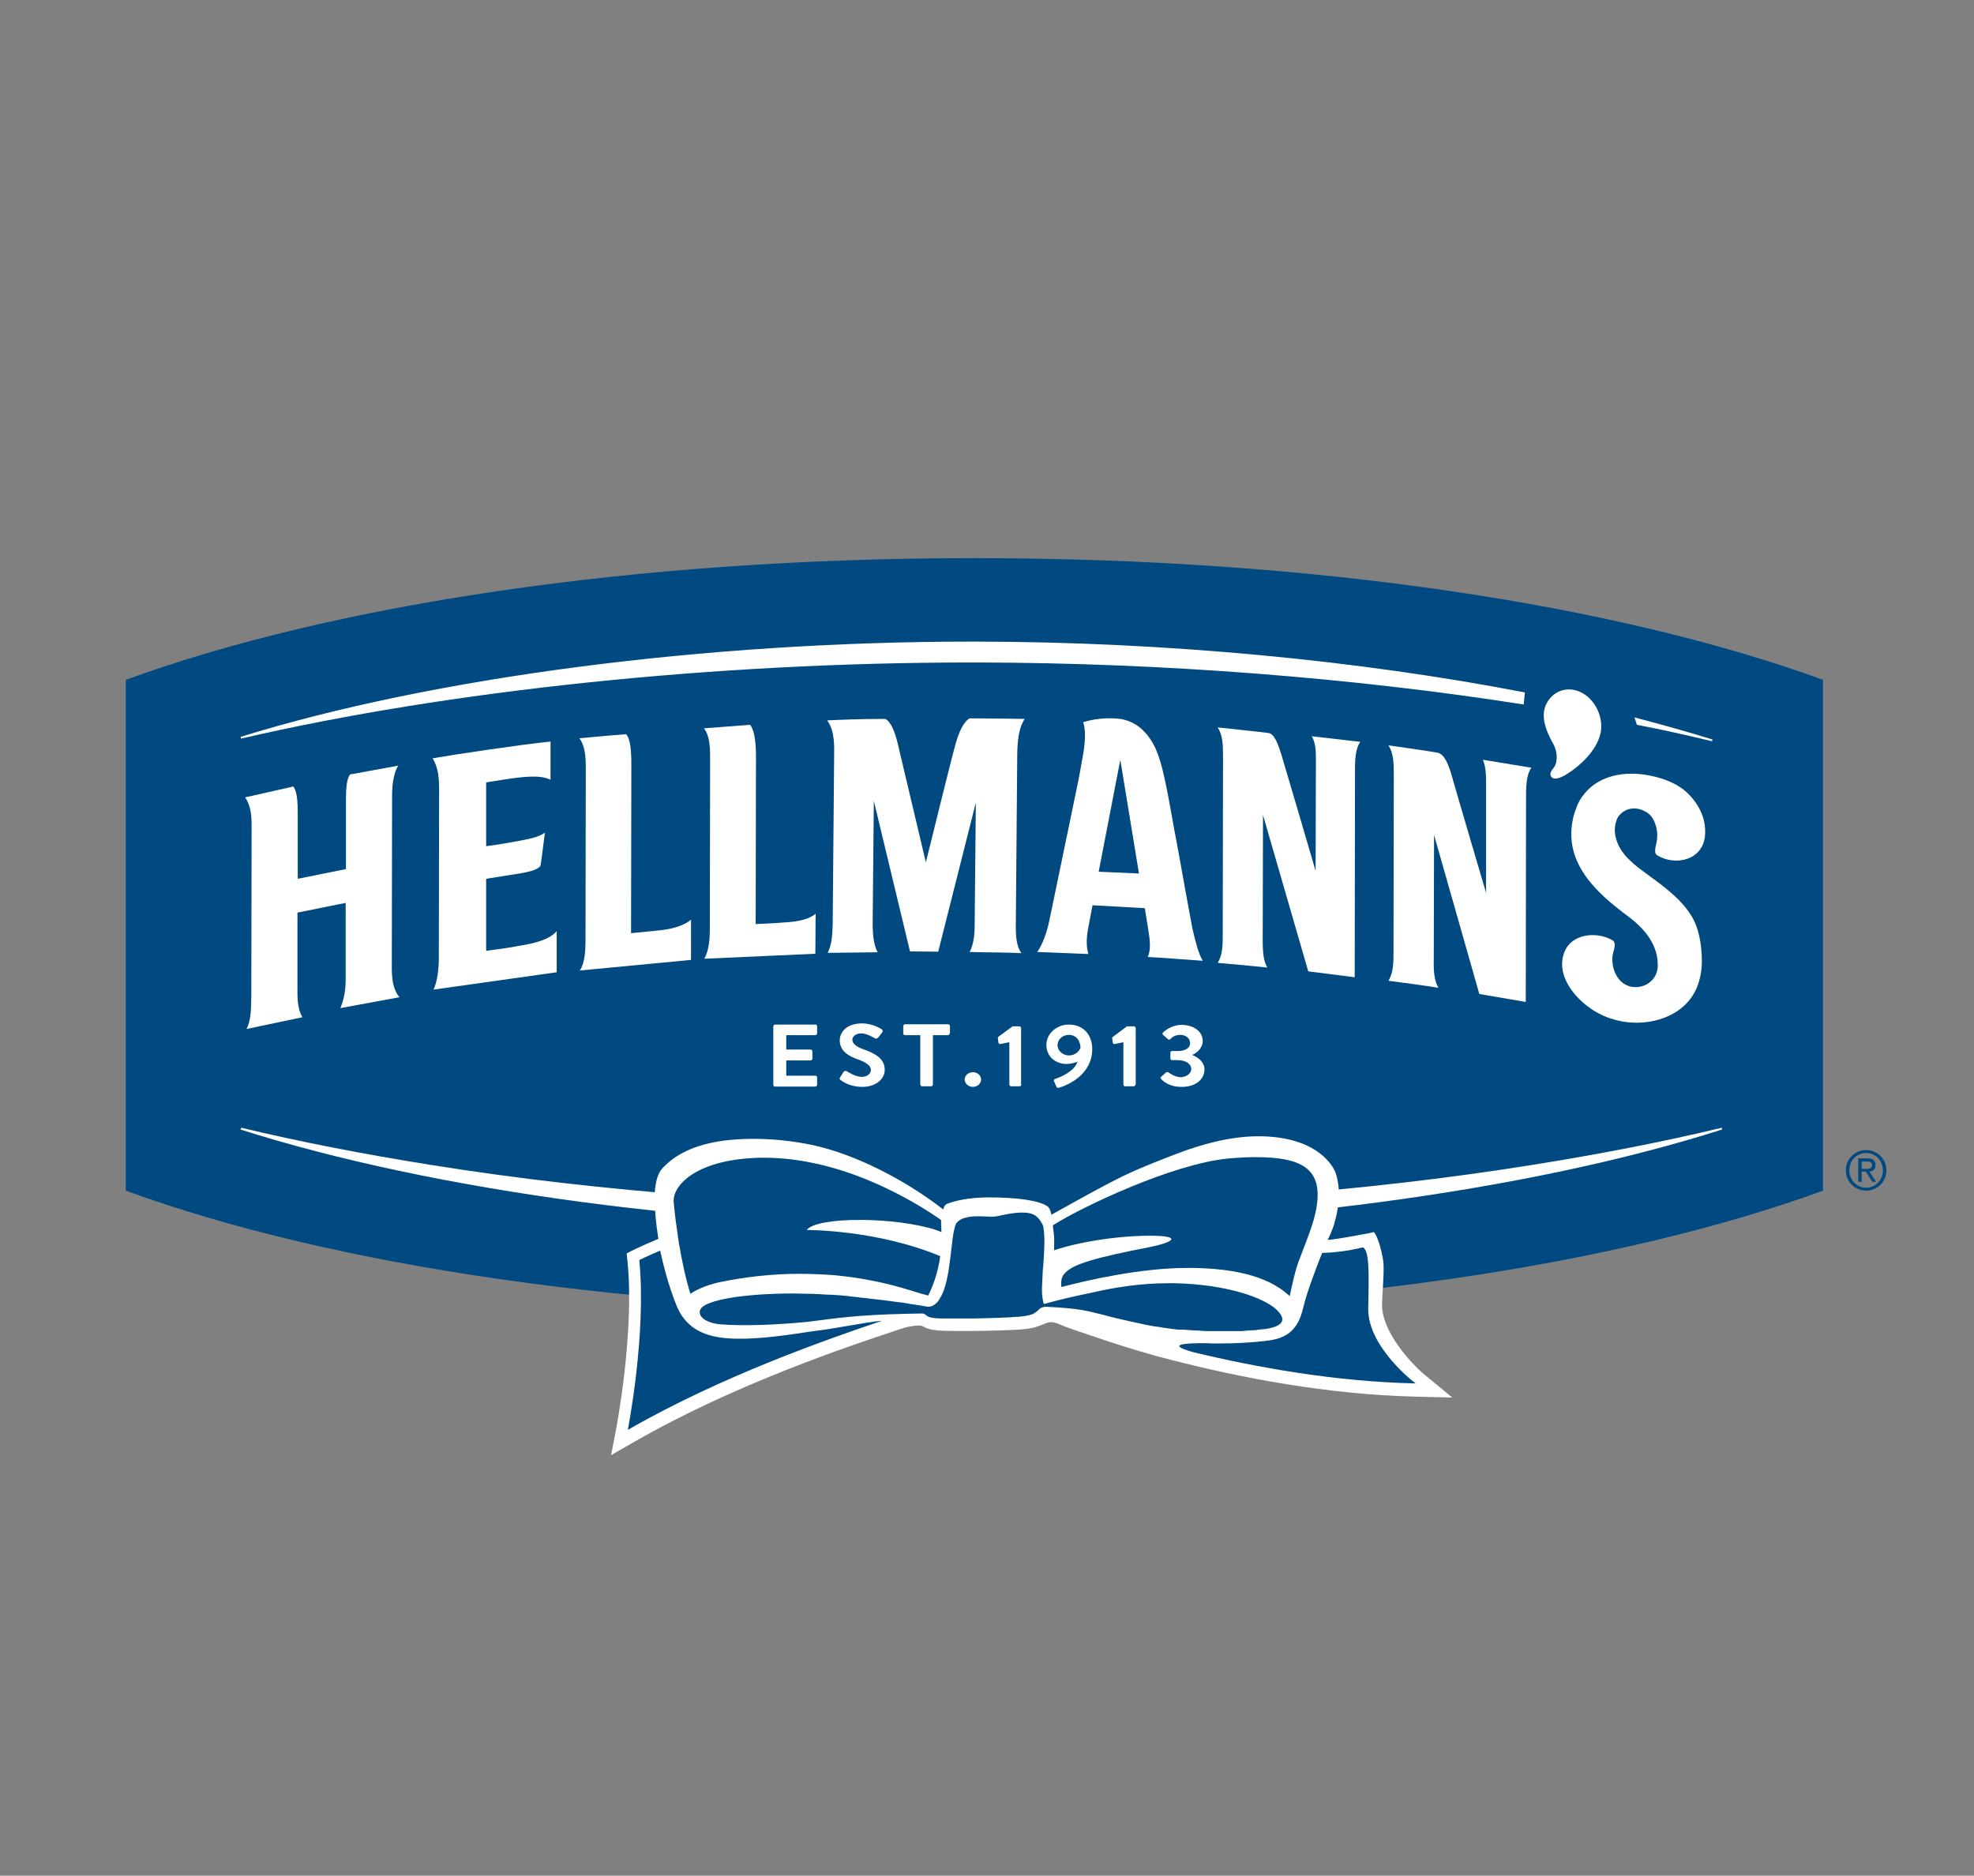 <?xml version="1.0" encoding="utf-8"?>
<!-- Generator: Adobe Illustrator 22.0.0, SVG Export Plug-In . SVG Version: 6.00 Build 0)  -->
<svg version="1.1" id="Layer_1" xmlns="http://www.w3.org/2000/svg" xmlns:xlink="http://www.w3.org/1999/xlink" x="0px" y="0px"
	 viewBox="0 0 671.6 638.2" style="enable-background:new 0 0 671.6 638.2;" xml:space="preserve">
<rect x="0" y="0" width="671.6" height="638.2" fill="#808080" stroke="none"/>
<style type="text/css">
	.st0{fill:#EB6640;}
	.st1{fill:#1361A5;}
	.st2{opacity:0.68;}
	.st3{fill:#FFFFFF;}
	.st4{fill:#004981;}
	.st5{fill-rule:evenodd;clip-rule:evenodd;fill:#FFFFFF;}
	.st6{clip-path:url(#SVGID_2_);fill-rule:evenodd;clip-rule:evenodd;fill:#FFFFFF;}
	.st7{fill:#236092;}
</style>
<g>
	<g>
		<g id="XMLID_1_">
			<g id="XMLID_2_">
				<path id="XMLID_3_" class="st4" d="M634.9,391.3c3.8,0,6.9,3,6.9,6.9c0,4-3.2,6.9-6.9,6.9c-3.8,0-6.9-3-6.9-6.9
					C628,394.2,631.2,391.3,634.9,391.3z M634.9,404.1c3.2,0,5.7-2.6,5.7-5.9c0-3.3-2.5-5.9-5.7-5.9c-3.2,0-5.7,2.5-5.7,5.9
					C629.2,401.5,631.7,404.1,634.9,404.1z M632.2,394.1h3.1c1.9,0,2.8,0.8,2.8,2.3c0,1.5-0.9,2.1-2.1,2.2l2.3,3.5H637l-2.2-3.5
					h-1.4v3.5h-1.2V394.1z M633.5,397.7h1.3c1.1,0,2.1-0.1,2.1-1.3c0-1.1-0.9-1.2-1.8-1.2h-1.7V397.7z"/>
			</g>
		</g>
		<path class="st4" d="M331.5,189.9c-115.5,0-218.5,15.8-288.7,41.4v173.8c70.2,25.7,173.3,41,288.7,41c115.5,0,218.4-15.3,288.7-41
			V231.3C549.9,205.7,446.9,189.9,331.5,189.9z"/>
		<g>
			<g>
				<g>
					<path class="st3" d="M214.7,317.5l0.1-57.3c0-4.8-0.3-8.8-1.8-10.4c-7.7,0.6-15.9,1.4-15.9,1.4c2,2.5,2.2,6.6,2.2,10.1
						l-0.1,58.7c0,3.5-0.2,7.5-1.9,10.2l37.8-3.6l0-13.7c-2.2,1.9-5.9,3.1-10.3,3.6C219.8,317,214.7,317.5,214.7,317.5z"/>
					<path class="st3" d="M257.1,314.4l0.1-57.1c0-6-0.8-9.2-2-10.7c-4.7,0.4-10.6,0.8-15.7,1.2c2,2.5,2.1,6.7,2.1,10.1l-0.1,58.1
						c0,3.5-0.3,7.5-1.9,10.2l37.8-1.7l0.1-13.6c-2.2,1.8-5.5,2.6-9.9,2.9C262.7,314.2,257.1,314.4,257.1,314.4z"/>
					<path class="st3" d="M348.6,244.6c0,0-13.4-0.2-18.7-0.2c-2.1,1.2-3.6,4.6-4.7,8.4c-1.2,4-10.2,40.6-10.2,40.6l-9.5-40.1
						c-0.9-3.9-2.3-7.7-4.3-8.7c-8.8,0-15.2,0.3-19.8,0.5c2,2.6,2.5,6.3,2.4,11.2l-0.5,57.9c-0.1,4-0.3,7.2-1.7,10
						c5.3-0.1,12-0.1,17-0.2c-1.4-2.5-1.7-6.2-1.7-10l0.4-41.5l12.3,51.2l9.6,0.1l12.8-50.7l-0.4,41.8c0,3.3-0.4,6.5-1.7,9
						c6.6,0.2,11.8,0.1,17.6,0.4c-1.6-2.2-1.9-5.3-1.9-9.3l0.5-59.3C346.3,250.2,347,247.2,348.6,244.6z"/>
					<path class="st3" d="M447.7,258.1l-0.1,38.2c0,0-10.6-36.2-11.6-39.4c-1-3.2-2.3-7.2-4.4-7.5c-2-0.3-17.3-1.9-17.3-1.9
						c1.7,2.8,1.8,5.5,1.8,10.3l-0.1,60.7c0,4.8-0.4,6.8-1.7,9.1c4.6,0.4,12.3,1.1,16.9,1.6c-1.3-2.1-1.6-5-1.6-9.4l0.1-42.5
						l15.4,53.2l15.8,2l0.1-70.8c0-4.3,0.4-7.3,1.8-9.3l-16.5-1.9C447.5,252.6,447.7,255,447.7,258.1z"/>
					<path class="st3" d="M505.6,266.2l0,37.6c0,0-10.5-35.6-11.4-38.9c-1.3-4.7-2.7-8.3-5.1-8.8c-1.8-0.4-16.7-2.5-16.7-2.5
						c1.7,2.8,1.8,5.6,1.8,10.4l-0.1,60.7c0,4.8-0.5,6.8-1.7,9c4.6,0.6,12.3,1.6,17,2.4c-1.3-2.2-1.7-5.1-1.6-9.4l0.1-42.6
						l15.4,54.1l15.8,2.7l0.1-70.4c0-4.3,0.4-7.3,1.8-9.3l-16.5-2.7C505.4,260.6,505.6,263.1,505.6,266.2z"/>
					<path class="st3" d="M165.4,323.5c0-2.9,0-15.3,0-24.5c4.6-0.7,5.4-0.9,8.2-1.3c5.5-0.8,9.5-1.6,10.3-3.2
						c0.4-2.4,0.9-6.7,1.5-11.2c-2.3,1.7-6.3,2.3-9.4,2.9c-3.3,0.6-7.2,1.3-10.6,1.7c0-9.4,0-19.5,0-21.7c4.6-0.7,5.9-1,10.6-1.6
						c6.2-0.7,9-0.4,11.3,0.7c0-5.2,0-9.1,0-13c-10,1-33.3,4.5-40.1,5.7c1.4,2.4,2.2,5.1,2.2,10.2l-0.1,57.9c0,3.5-0.5,7.9-1.8,10.6
						l41.9-5.9l0-14c-2.5,3-7.9,4.2-12.2,4.9C172.7,322.6,165.4,323.5,165.4,323.5z"/>
					<path class="st3" d="M133.4,270.6c0-4.1,0.7-8,2.1-10.1l-16.4,3c-1.3,1.7-1.4,5.4-1.4,9.5l0,22.7l-16.4,3.3l0-22
						c0-4.8-0.3-7.8-1.5-9.4l-16.4,3.7c1.7,2.5,2.2,5.5,2.2,9.4L85.5,339c-0.1,5.9-0.3,8.4-1.6,11.1l19-4c-1.9-3.1-1.7-7.4-1.7-10.7
						l0-24.9l16.4-3.3l0,25.9c0,3.5-0.4,6.5-1.8,9.9l20.1-3.7c-2.1-2.5-2.6-6.1-2.6-9.9L133.4,270.6z"/>
					<path class="st3" d="M550.7,277.7c-0.4,0.5-0.6,1-0.8,1.6c-1.2,3.6-0.1,7.3,1.9,10.3c0.6,0.8,1.2,1.6,1.9,2.3
						c0.7,0.7,1.5,1.4,2.2,2.1c1.1,0.9,2.1,1.7,3.2,2.5c5.7,4.2,12.2,8.6,16.1,14.7c2.8,4.3,3.7,10,3.8,15.1c0.1,3.5-0.5,7-1.9,10.2
						c-4.3,9.5-15.9,12.8-25.4,11c-2.6-0.5-5.4-1.4-7.8-2.7c-6.9-3.6-15.1-12.4-11.6-21c2.6-6.3,11.1-6.9,16.3-3.9
						c1.4,0.8,0.5,3.2,0.2,4.4c-1,4.3,1.1,10.1,5.7,11.3c4.6,1.2,9.3-1.9,9.5-6.7c0-0.4,0-0.8,0-1.1c-0.2-6.9-4.9-12.2-10.3-16.2
						c-10.4-7.7-21.4-17.7-18.7-32.2c0.3-1.8,0.9-3.6,1.6-5.3l0.1-0.3c4.5-9.5,14.8-11.8,24.2-10c4.8,0.9,9.9,2.7,13.5,6.3
						c3.7,3.7,6.1,8.5,5.7,14c-0.6,8.6-10.1,10.7-16.3,6.9c-1.3-0.8-0.4-3.2-0.2-4.4c0.7-3.1-0.1-7.2-2.4-9.5
						c-1-0.9-2.1-1.4-3.4-1.8c-1.1-0.3-2.2-0.3-3.2-0.1C553,275.5,551.6,276.5,550.7,277.7z"/>
					<path class="st5" d="M532.2,263.9c5.2-3,11.2-8.6,12.4-14.7c0.9-5-1.6-10.6-5.9-13.2c-4.1-2.5-9.1-1.7-11.9,2.3
						c-3.3,4.7-0.8,10.4,1.7,14.9c1.2,2.1,1.7,5.7,0.2,7.9c-0.6,0.9-1.8,2-0.9,3.2C528.7,265.6,531.1,264.5,532.2,263.9z"/>
					<path class="st5" d="M518.4,239.7c-58-9.1-123-14.2-186.1-14.3h-1.8c-87.2,0-177.8,9.5-248.5,25.9l-0.1-0.6
						c65.4-20.3,158.4-32.4,248.7-32.4h1.8c64.4,0.1,130.1,6.4,186.4,17.3L518.4,239.7z"/>
					<path class="st5" d="M556.9,246.6c8.8,1.7,17.3,3.6,25.6,5.6l0.1-0.6c-8.4-2.6-17.3-5.1-26.5-7.5L556.9,246.6z"/>
					<path class="st3" d="M409.2,326.9c-1.6-2.8-2.5-6.7-3.5-10.9c-0.8-4.3-1.6-8.6-2.4-13c-1.3-7.1-2.5-14.2-3.9-21.3
						c-1.2-6.7-2.3-13.4-3.9-19.9c-0.6-2.4-1.3-4.7-2.3-7c-2.5-5.5-6.8-9.8-13-10.3c-3.5-0.3-7.2,0-10.6,0.9c0,0-0.6,0.2-1.1,0.3
						c1.1,3,0.5,7.6,0.2,9.7c0,0.1,0,0.1,0,0.2L367,265c-3.2,15.5-9.9,47.8-9.9,47.8c-0.9,4.5-2.4,8.5-4.2,11.1
						c0,0,12.1,0.5,17.4,0.7c-0.7-2.3-0.8-5.1,0-9.2l1.4-7.4l17.8,1l1.1,6.9c0.7,4.2,1,7.1-0.1,9.7
						C394.6,325.8,405.1,326.6,409.2,326.9z M373.8,296.6l7.3-37.8l0.1,0l6.3,38.4L373.8,296.6z"/>
				</g>
				<g>
					<defs>
						<path id="SVGID_1_" d="M308.2,449.9H42.7v-70.5h265.5V449.9z M620.2,379.4H368.6v70.5h251.7V379.4z"/>
					</defs>
					<clipPath id="SVGID_2_">
						<use xlink:href="#SVGID_1_"  style="overflow:visible;"/>
					</clipPath>
					<path class="st6" d="M81.8,384.3c65.9,21,159.5,33.5,250.5,33.5h1.3h0.5h1.4c90.9,0,184.6-12.5,250.4-33.5l-0.1-0.6
						c-20,4.8-41.6,9-64.2,12.6l0,0c-58.4,9.4-123.8,14.1-187.4,14.2h-0.5c-63.6-0.1-129-4.8-187.4-14.2h0
						c-22.6-3.6-44.2-7.8-64.2-12.6L81.8,384.3z"/>
				</g>
			</g>
		</g>
	</g>
	<g>
		<path class="st3" d="M278,351.6c0,0.3-0.3,0.6-0.6,0.6h-9.9v4.9h8.3c0.3,0,0.6,0.3,0.6,0.6v2.5c0,0.3-0.3,0.6-0.6,0.6h-8.3v5.2
			h9.9c0.4,0,0.6,0.3,0.6,0.6v2.5c0,0.3-0.3,0.6-0.6,0.6h-13.7c-0.4,0-0.6-0.3-0.6-0.6v-19.9c0-0.3,0.3-0.6,0.6-0.6h13.7
			c0.4,0,0.6,0.3,0.6,0.6V351.6z"/>
		<path class="st3" d="M293.4,369.8c-4.2,0-6.7-1.8-7.4-2.3c-0.3-0.3-0.5-0.4-0.2-0.9l1.2-1.9c0.3-0.4,0.8-0.4,1.1-0.2
			c0.2,0.1,2.9,1.9,5.1,1.9c1.7,0,3.1-1,3.1-2.3c0-1.5-1.5-2.6-4.3-3.6c-3.2-1.1-6.3-2.9-6.3-6.5c0-2.7,2.2-5.8,7.6-5.8
			c3.4,0,6,1.6,6.7,2c0.3,0.2,0.4,0.7,0.2,1l-1.3,1.7c-0.3,0.4-0.8,0.6-1.2,0.4c-0.3-0.2-2.8-1.7-4.7-1.7c-1.9,0-3,1.1-3,2.1
			c0,1.4,1.2,2.4,4,3.4c3.3,1.2,7,2.9,7,6.8C301.1,367,298.1,369.8,293.4,369.8z"/>
		<path class="st3" d="M323.1,351.6c0,0.3-0.3,0.6-0.6,0.6h-5.1V369c0,0.3-0.3,0.6-0.6,0.6h-3.1c-0.3,0-0.6-0.3-0.6-0.6v-16.8h-5.2
			c-0.4,0-0.6-0.3-0.6-0.6v-2.5c0-0.3,0.3-0.6,0.6-0.6h14.7c0.4,0,0.6,0.3,0.6,0.6V351.6z"/>
		<path class="st3" d="M331,369.8c-1.5,0-2.8-1.1-2.8-2.5c0-1.4,1.3-2.5,2.8-2.5c1.5,0,2.8,1.1,2.8,2.5
			C333.8,368.7,332.5,369.8,331,369.8z"/>
		<path class="st3" d="M347.5,369c0,0.3-0.3,0.6-0.6,0.6H344c-0.3,0-0.6-0.3-0.6-0.6v-14.4l-3,0.6c-0.3,0.1-0.6-0.1-0.7-0.4
			l-0.2-1.5c0-0.3,0-0.4,0.1-0.5l4.9-3.6h2.3c0.3,0,0.6,0.3,0.6,0.6V369z"/>
		<path class="st3" d="M367.6,356.5c-0.4,1.1-1.7,2.6-3.9,2.6c-2.1,0-3.9-1.6-3.9-3.5c0-1.9,1.7-3.5,3.8-3.5
			C366.4,352.1,367.6,354.4,367.6,356.5z M371.6,356.9c0-4.5-2.7-8.3-8-8.3c-4.1,0-7.6,3.1-7.6,6.9c0,4.3,3.5,6.5,6.8,6.5
			c1.6,0,3.3-0.5,3.8-0.8c-1,3.3-5.8,5.3-7.4,5.8c-0.6,0.2-0.8,0.5-0.6,0.9l0.8,1.8c0.1,0.4,0.5,0.5,0.9,0.4
			C363.3,369.2,371.6,365.7,371.6,356.9z"/>
		<path class="st3" d="M386.3,369c0,0.3-0.3,0.6-0.6,0.6h-2.9c-0.4,0-0.6-0.3-0.6-0.6v-14.4l-2.9,0.6c-0.3,0.1-0.6-0.1-0.7-0.4
			l-0.2-1.5c0-0.3,0-0.4,0.2-0.5l4.8-3.6h2.4c0.3,0,0.6,0.3,0.6,0.6V369z"/>
		<path class="st3" d="M402,369.8c-4.2,0-6.2-1.9-7-2.7c-0.2-0.2-0.2-0.5,0-0.7l1.7-1.5c0.3-0.2,0.6-0.2,0.9,0
			c0.1,0.1,2.1,1.6,4.1,1.6c1.8,0,3.6-1.2,3.6-2.8c0-1.5-1.6-3-4.6-3h-1.9c-0.4,0-0.6-0.2-0.6-0.6v-1.9c0-0.4,0.2-0.6,0.6-0.6h1.9
			c2.8,0,4.2-1.2,4.2-2.7c0-1.7-1.6-2.8-3.3-2.8c-1.8,0-2.8,0.8-3.4,1.4c-0.2,0.3-0.6,0.3-0.9,0l-1.6-1.4c-0.3-0.2-0.2-0.6,0-0.8
			c0,0,2.5-2.6,6.3-2.6c3.9,0,7.2,2.1,7.2,5.5c0,2.3-1.9,4-3.5,4.7v0.1c1.6,0.6,4.1,2.2,4.1,4.9C409.7,367.4,406.7,369.8,402,369.8z
			"/>
	</g>
	<g>
		<path class="st3" d="M484.4,467.5c-4.4-3.7-14.4-14.6-14.2-23.7c0.1-4.6,0.7-9.3,0.5-13.9c-0.1-1.9-1.6-9-3.3-10.7l-1.7,0.4
			c-4.7,0.8-9.3,1.8-14,2.3c0.8-1.6,1.6-3.5,2.2-5.3c0.2-0.8,0.4-1.7,0.7-2.7c1.4-6.1,1.2-11.4-0.5-15.6c-0.4-0.8-0.9-1.6-1.5-2.4
			c-5.7-7.2-15.5-9.3-24.5-9.3c-9.7,0-19.8,2.9-27.6,5.9c-6,2.3-12.5,4.8-18.3,7.6c-7.6,3.7-16.7,8.9-24.5,13.2
			c-0.2-1-0.5-2.3-1.4-2.9c-2.7-1.9-10.1-3-19.8-3c-7.2,0-11.6,1.2-14.3,2.2c-0.7,0.3-1,0.9-1.3,1.9c-12.7-9.9-30-18.9-44.9-22
			c-5.3-1.1-11.6-1.9-18-2c-12.3-0.2-25.2,1.7-32.8,10.2c-2.3,2.6-2.6,8.2-2.5,11.4c0,0.5,0.3,4.1,0.4,5.6c0.2,2,0.5,4.3,0.9,6.8
			c-5.8,2.4-10,4.5-10.3,4.7l-0.5,0.3l0.3,2.8c2.4,24.2-3.8,56.2-3.8,56.5l-1.8,9.3l8.2-4.7c34-19.5,72.7-32.4,89.3-37.9
			c0.6-0.2,1.1-0.4,1.6-0.5c0.6-0.3,3.4-1,5.6-1c2.3-0.1,1,1.5,8.6,1.8c6.8,0.1,11.8,0,13,0c1.2,0,11-0.2,14.5-0.6
			c7-0.7,7-3.5,11.3-1.8c3.3,1.4,5.8,2.2,12.6,4.5c5.5,1.9,12.1,4,19.5,6.1c2,0.6,4.2,1.1,6.4,1.7l0,0c23.3,6,53,11.8,83.4,12.5
			l12.2,0.3L484.4,467.5z"/>
		<g>
			<path class="st4" d="M465.5,445.1c0.3-13.2,0.3-19.6-1.8-20.7l-0.5,0.1c0,0-5.8,1.6-13.4,1.8l-0.1,0.4l-0.6,1.4
				c-1.5,3.9-4.6,11.9-5.7,16.8c-1.8,7.8-5.7,10.3-11.7,11.2c-0.1,0-0.1,0-0.2,0c-0.5,0.1-1,0.1-1.5,0.2c-3.7,0.4-8.7,0.8-15.3,0.8
				c-1.5,0-3.1,0-4.6-0.1c-5.9,0-14.1,0.2-4.4,3c22,5.3,48.7,10.1,76,10.7C481.6,470.8,465.2,458.3,465.5,445.1z"/>
			<path class="st4" d="M275.4,453.1c-10.3,1.6-20.4,2.9-28.3,2.2c-8.4-0.7-14.2-4-17.1-11.5c-2.5-6.4-4.2-12.7-5.4-18.3
				c-4.2,1.8-7.1,3.2-7.1,3.2c2.5,25.2-3.9,57.8-3.9,57.8c32-18.4,68.1-30.9,86.4-37.1c-0.1,0-0.2,0-0.3,0
				C293,450.1,285.9,451.8,275.4,453.1z"/>
			<path class="st4" d="M230.7,421.1c0.1,0.7,0.2,1.4,0.3,2c1,5.8,2.3,12.1,3.9,17.1c2.8-2,7.6-3.5,9.7-3.9
				c8.5-1.8,18.2-2.9,26.9-2.9c4.6,0,8.8,0.2,12.7,0.5c2.8,0.3,5.5,0.6,7.9,1c4.3,0.7,8,1.5,11.2,2.3c5.5,1.4,9.5,2.9,12.5,3.6
				c1.6-3.2,3.3-7.7,4.1-13.4c-21.9-9.1-45.4-8.9-45.4-8.9c3.2-4.6,30.3-4.6,44.3,0.1c0,0,0.7,0.3,1.5,0.6c0-0.8-0.2-3.5-0.1-4.1
				c-8.6-6-33-21.2-60.3-21.2c-1.2,0-2.4,0-3.6,0.1c-19.6,1-27.5,9.3-27.1,15c0.2,2.3,0.6,5.9,1.2,9.9
				C230.5,419.7,230.6,420.4,230.7,421.1z"/>
			<path class="st4" d="M358.6,425.4c11.1-3.7,26.4-5.3,35.5-4.9c7.9,0.4,4.1,2.4-2.9,3.8c-18.5,3.6-26.4,5.8-29.1,9.1
				c-0.6,0.7-0.9,1.5-1,2.3c-0.1,0.7-0.1,1.4,0,2.2c0,0,0,0,0,0c0.1,0,0.2-0.1,0.4-0.1c8.8-2.3,26.7-6.4,42.5-6.4l1.1,0
				c0,0,0,0,0.1,0c0.6,0,0.4,0,1.1,0c19.6,0.4,27.8,5.3,32.5,9.6c1-4.8,1.9-8.7,2.9-11.5c0.3-0.8,0.8-2,1.3-3.4
				c0.3-0.7,0.5-1.4,0.8-2.1c0.3-0.7,0.5-1.4,0.8-2.1c1.2-3.1,2.3-6.4,2.8-8.6c3.6-15.4-3.8-19.6-20.4-19.6c-2.9,0-6,0.2-9.4,0.5
				c-18.8,1.9-49.1,16.2-59.4,22.7c0.1,1.1,0.2,2,0.3,2.5C358.7,420.9,358.7,423.1,358.6,425.4z"/>
			<path class="st4" d="M403.9,452.5c0.5,0,1,0.1,1.4,0.1c0.7,0,1.4,0.1,2,0.1c0.5,0,0.9,0,1.4,0.1c0.7,0,1.3,0.1,2,0.1
				c0.4,0,0.8,0,1.2,0c0.7,0,1.3,0,1.9,0c0.2,0,0.5,0,0.7,0c0.1,0,0.3,0,0.4,0c0.4,0,0.9,0,1.3,0c0.4,0,0.8,0,1.3,0
				c0.4,0,0.8,0,1.2,0c0.2,0,0.4,0,0.6,0c0.2,0,0.4,0,0.6,0c0.2,0,0.4,0,0.6,0c0.2,0,0.4,0,0.6,0c0.2,0,0.4,0,0.5,0
				c0.2,0,0.4,0,0.6,0c0.3,0,0.7,0,1-0.1c0.1,0,0.2,0,0.3,0c0.3,0,0.5,0,0.7-0.1l0,0c0.1,0,0.3,0,0.4,0c0.1,0,0.3,0,0.4,0
				c0.4,0,0.7-0.1,1-0.1h0c0.2,0,0.3,0,0.5,0c0.1,0,0.1,0,0.2,0c0.3,0,0.7-0.1,0.9-0.1c0.2,0,0.4,0,0.5-0.1c0.4,0,0.8-0.1,1.2-0.1
				c0.4,0,0.8-0.1,1.1-0.1c9-1.3,5.4-5.2,3.8-6.7c-4.2-3.9-16.6-8.5-34.6-8.9c-0.7,0-1.5,0-2.2,0c-9.5,0-18.6,1.5-25.9,3.2
				c-5.8,1.2-11.1,2.4-15.3,3.6c-0.1,0-0.2,0-0.3,0.1c-0.7,0.3-0.9,0-0.9-0.1c-0.1-0.3-0.1-0.7-0.2-1c-0.1-0.5-0.1-0.9-0.2-1.5
				c-0.1-0.6-0.1-1.2-0.1-1.9c0,0,0-0.1,0-0.1c0-0.3,0-0.5,0-0.7c0-0.9,0.3-5.9,0.3-6.3c0-0.3,0-0.6,0.1-0.8
				c0.5-6.7,0.6-10,0.1-13.5c0-0.2-0.1-0.5-0.2-0.7c-0.1-0.3-1.1-2.4-2.7-3.4c-2.3-1.4-6.3-1.2-12.8,0.3c-2.2,0.5-6.4-0.4-10,0.3
				c-0.8,0.2-1.7,0.4-2.4,0.8c-0.5,0.3-1.4,1-1.6,1.4c-2,4-1.5,19.2-5.5,25.4c-0.2,0.3-0.3,0.5-0.5,0.8c-0.1,0.2-0.2,0.4-0.4,0.5
				c-0.1,0.2-0.3,0.3-0.4,0.4c-0.2,0.2-0.3,0.3-0.5,0.4c-0.2,0.2-0.4,0.3-0.6,0.4c-0.7,0.4-1.3,0.4-1.6,0.4c0,0,0,0-0.1,0
				c-0.5-0.1-1.2-0.2-1.9-0.3c-0.1,0-0.3-0.1-0.5-0.1c-0.4-0.1-0.9-0.1-1.4-0.2c-0.2,0-0.3-0.1-0.5-0.1c-0.5-0.1-1-0.1-1.5-0.2
				c-0.4-0.1-0.7-0.1-1.1-0.2c-0.4-0.1-0.8-0.1-1.2-0.2c-0.5-0.1-1.1-0.2-1.6-0.2c-0.3,0-0.6-0.1-0.9-0.1c-0.2,0-0.3-0.1-0.5-0.1
				c-0.5-0.1-1.1-0.1-1.6-0.2c-0.2,0-0.5-0.1-0.7-0.1c-0.7-0.1-1.4-0.2-2.2-0.3c-0.1,0-0.2,0-0.4,0c-0.2,0-0.4-0.1-0.6-0.1
				c-0.9-0.1-1.8-0.2-2.7-0.3c-0.2,0-0.4,0-0.6-0.1c-0.9-0.1-1.9-0.2-2.9-0.3c-0.2,0-0.4,0-0.6-0.1c-1-0.1-2-0.2-3-0.3
				c-0.2,0-0.4,0-0.5-0.1c-1-0.1-2.1-0.2-3.1-0.3c-0.1,0-0.3,0-0.5,0c-1.1-0.1-2.1-0.2-3.2-0.2c-0.1,0-0.3,0-0.4,0
				c-1.1-0.1-2.2-0.1-3.2-0.2c-0.1,0-0.3,0-0.4,0c-1.1-0.1-2.2-0.1-3.3-0.1c-0.1,0-0.2,0-0.3,0c-1.1,0-2.2-0.1-3.2-0.1
				c-0.1,0-0.2,0-0.3,0c-0.4,0-0.8,0-1.3,0c-0.7,0-1.4,0-2,0c-18.7,0.3-27.7,2.9-29.1,5.1c-0.9,1.1-0.5,2.7,1.4,3.9
				c1.2,0.7,2.9,1.3,5.3,1.5c8,0.6,17.9,0.2,27.9-0.7c0.3,0,0.6-0.1,0.9-0.1c0.1,0,0.1,0,0.2,0c0.2,0,0.5,0,0.7-0.1
				c0.1,0,0.1,0,0.2,0c0.2,0,0.5-0.1,0.7-0.1c0.1,0,0.1,0,0.2,0c0.2,0,0.5-0.1,0.7-0.1c0,0,0,0,0,0c7.3-0.9,14.1-2.1,31.9-2.5
				c1.7,0,3.5-0.1,5.3-0.1c0.5,0,0.9,0.4,1.1,0.5c0.5,0.6,1.6,0.9,2.5,1c0.2,0,0.5,0.1,0.8,0.1c0.4,0,0.9,0.1,1.5,0.1
				c0.1,0,0.2,0,0.3,0c0.1,0,0.2,0,0.3,0c0.3,0,0.6,0,1,0c1.6,0,3.3,0,4.5,0c0.4,0,0.9,0,1.2,0c0,0,0.1,0,0.1,0c0.6,0,1.3,0,1.9,0
				c0,0,0.1,0,0.1,0c0,0,0.1,0,0.1,0c0.7,0,1.4,0,2.2,0c4.2-0.1,8.5-0.2,12-0.4c0.4,0,0.8,0,1.2-0.1c0.8,0,1.5-0.1,2.1-0.1
				c2.3-0.2,4.4-0.7,4.9-1.1c0.6-0.3,1.7-1.2,1.9-1.5c0.7-0.7,2-0.8,2.2-0.8c11.8,0.6,13.6,1.3,20.1,2.9c2.1,0.6,4.7,1.2,8.2,2
				c1.4,0.3,2.8,0.6,4.2,0.9c0.5,0.1,0.9,0.2,1.3,0.3c0.9,0.2,1.8,0.3,2.7,0.5c0.5,0.1,1,0.2,1.5,0.2c0.8,0.1,1.6,0.3,2.4,0.4
				c0.5,0.1,1,0.1,1.6,0.2c0.8,0.1,1.5,0.2,2.2,0.3c0.5,0.1,1,0.1,1.5,0.1C402.5,452.4,403.2,452.4,403.9,452.5z"/>
		</g>
	</g>
</g>
</svg>
